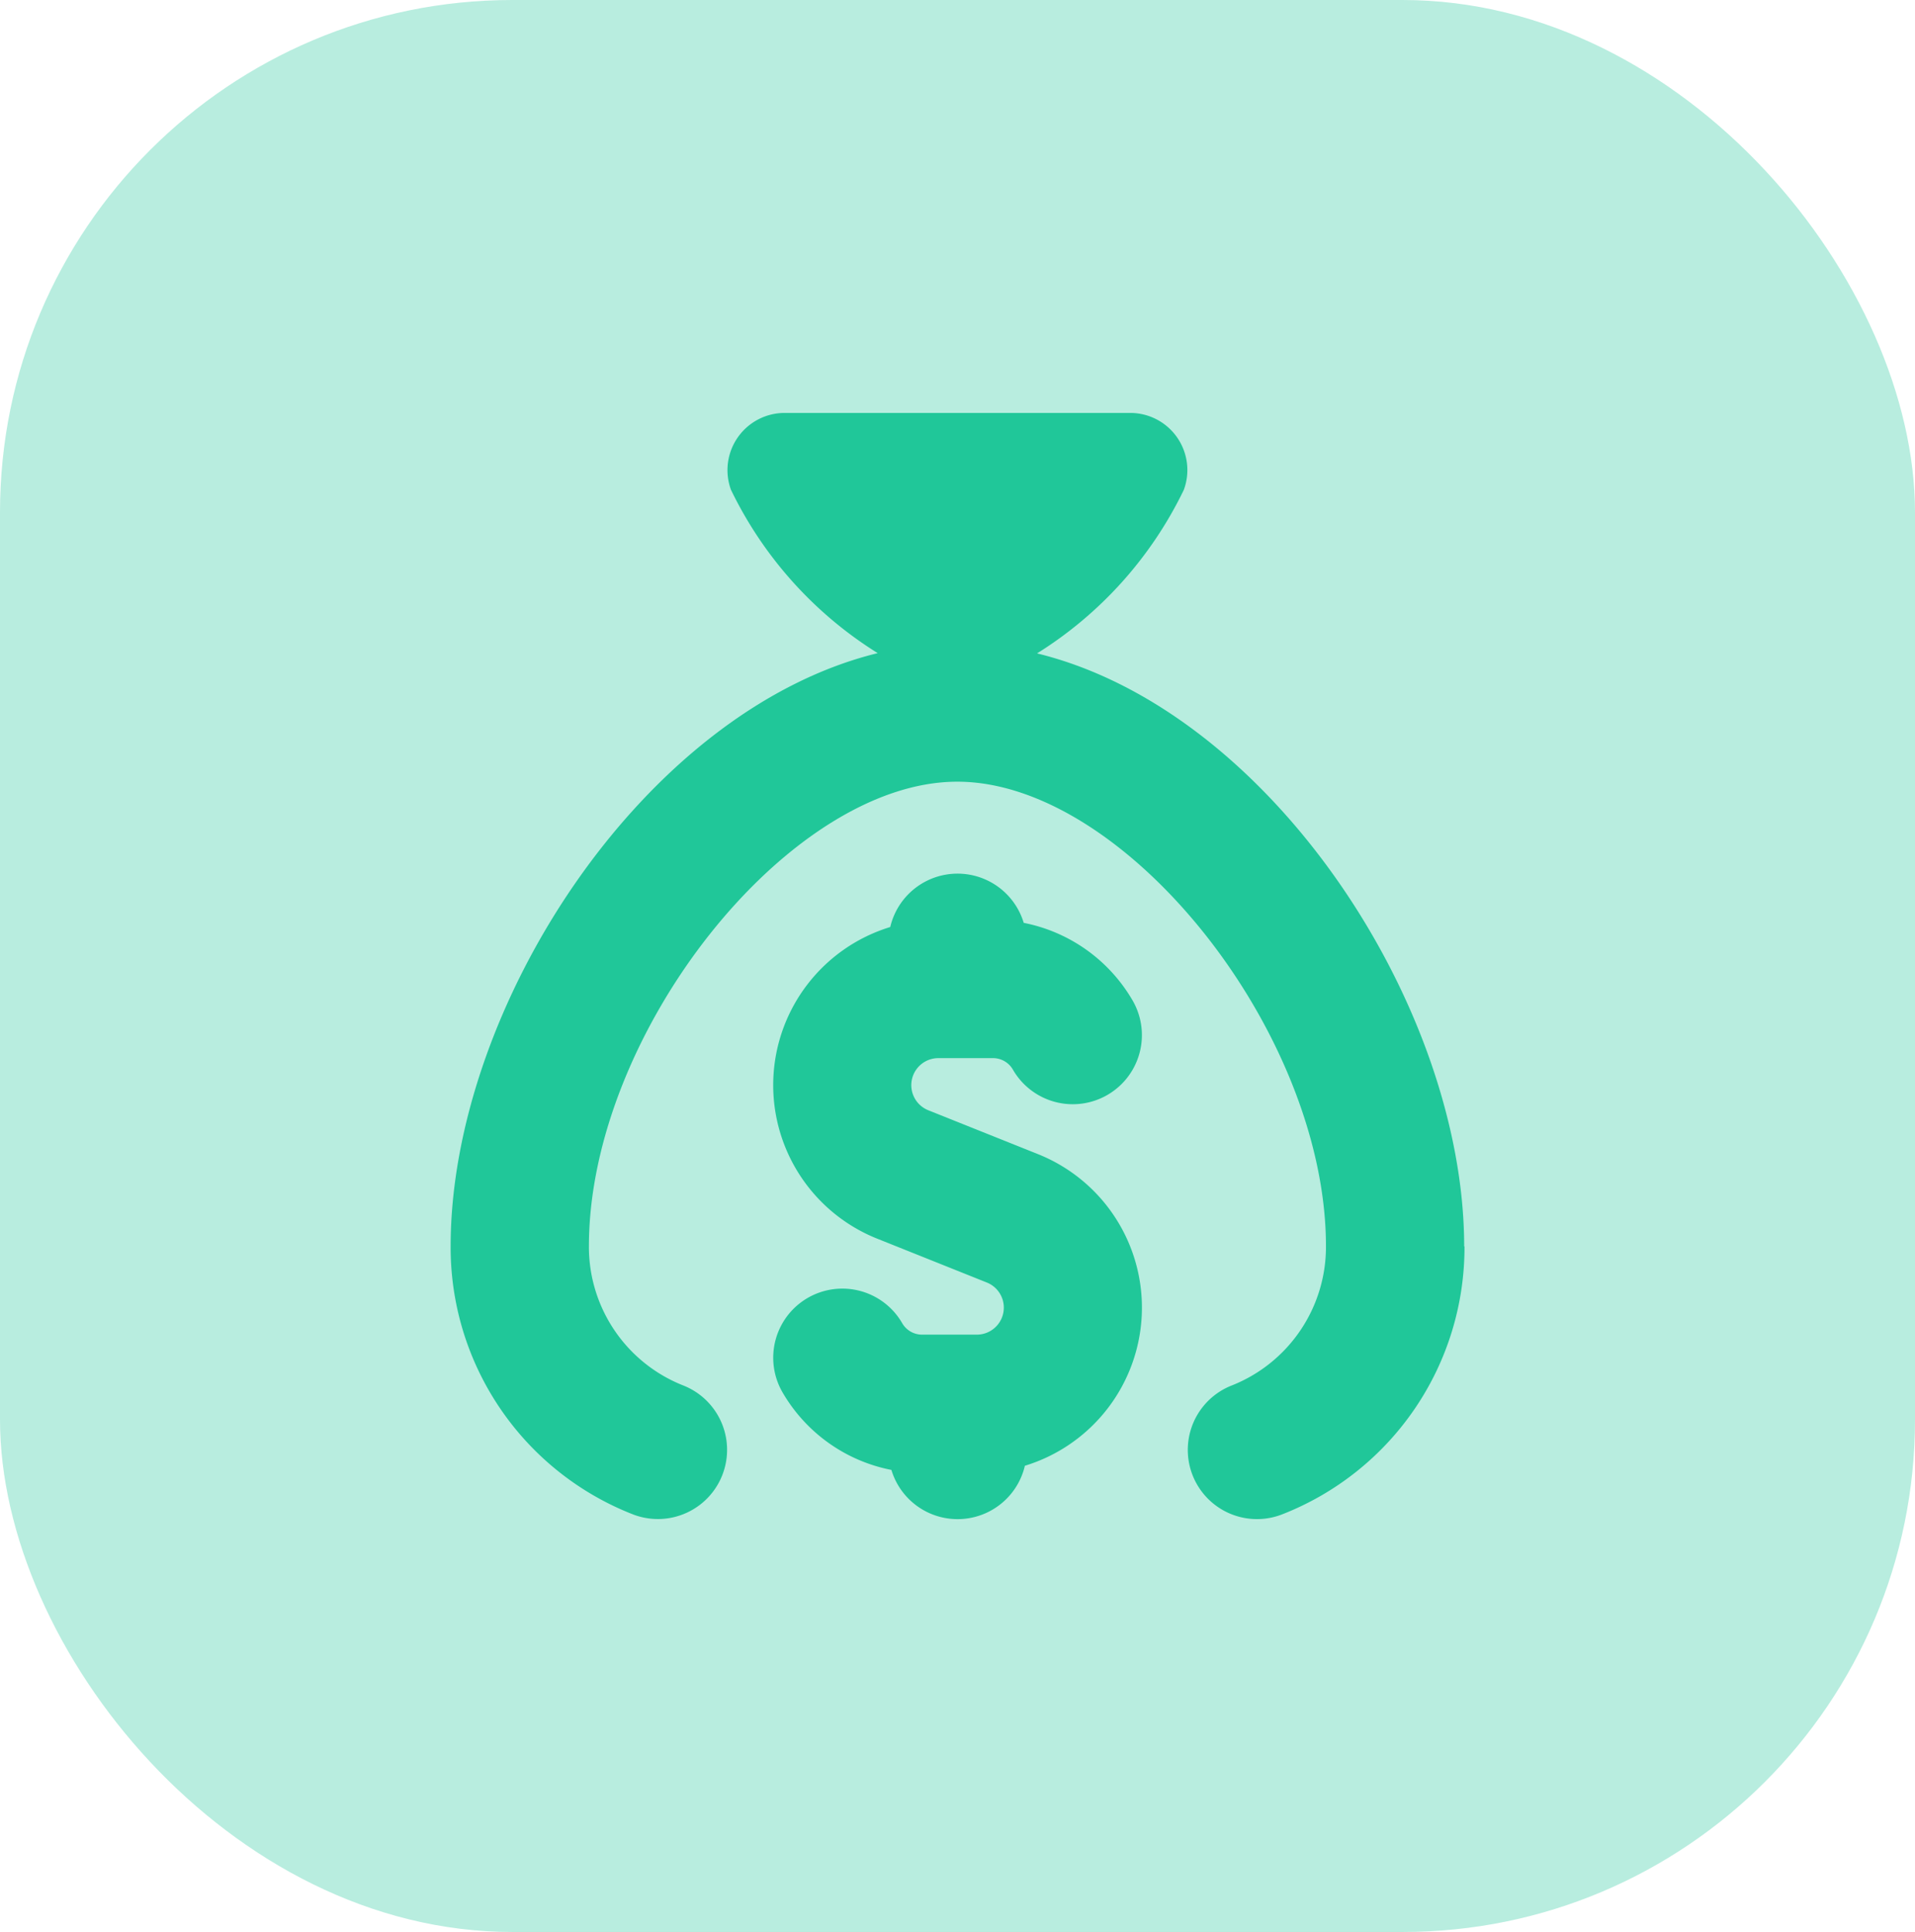 <svg xmlns="http://www.w3.org/2000/svg" width="29.9" height="30.163" viewBox="0 0 29.9 30.163">
  <g id="Group_691" data-name="Group 691" transform="translate(-235.98 -251.333)">
    <rect id="Rectangle_2797" data-name="Rectangle 2797" width="29.9" height="30.163" rx="8" transform="translate(235.98 251.333)" fill="#20c799" opacity="0.32"/>
    <path id="sack-dollar" d="M16.83,13.011a4.475,4.475,0,0,1-2.84,4.182,1.079,1.079,0,0,1-.8-2.007,2.327,2.327,0,0,0,1.477-2.174c0-3.323-3.12-7.255-5.756-7.255S3.159,9.688,3.159,13.011a2.326,2.326,0,0,0,1.477,2.174,1.079,1.079,0,0,1-.8,2.007A4.475,4.475,0,0,1,1,13.01c0-3.731,3.014-8.365,6.668-9.26A6.169,6.169,0,0,1,5.377,1.2.893.893,0,0,1,6.225,0H11.6a.892.892,0,0,1,.848,1.2,6.169,6.169,0,0,1-2.292,2.554c3.654.894,6.669,5.528,6.669,9.26Zm-6.659-1.439-1.71-.684a.422.422,0,0,1,.157-.815h.85a.358.358,0,0,1,.312.181,1.079,1.079,0,0,0,1.868-1.081,2.528,2.528,0,0,0-1.7-1.212,1.079,1.079,0,0,0-2.084.065,2.581,2.581,0,0,0-.205,4.865l1.71.684a.422.422,0,0,1-.157.815h-.85a.358.358,0,0,1-.312-.18,1.079,1.079,0,1,0-1.868,1.081,2.525,2.525,0,0,0,1.7,1.211,1.079,1.079,0,0,0,2.084-.065,2.581,2.581,0,0,0,.205-4.865Z" transform="translate(242.016 257.78)" fill="#20c799"/>
  </g>
</svg>
